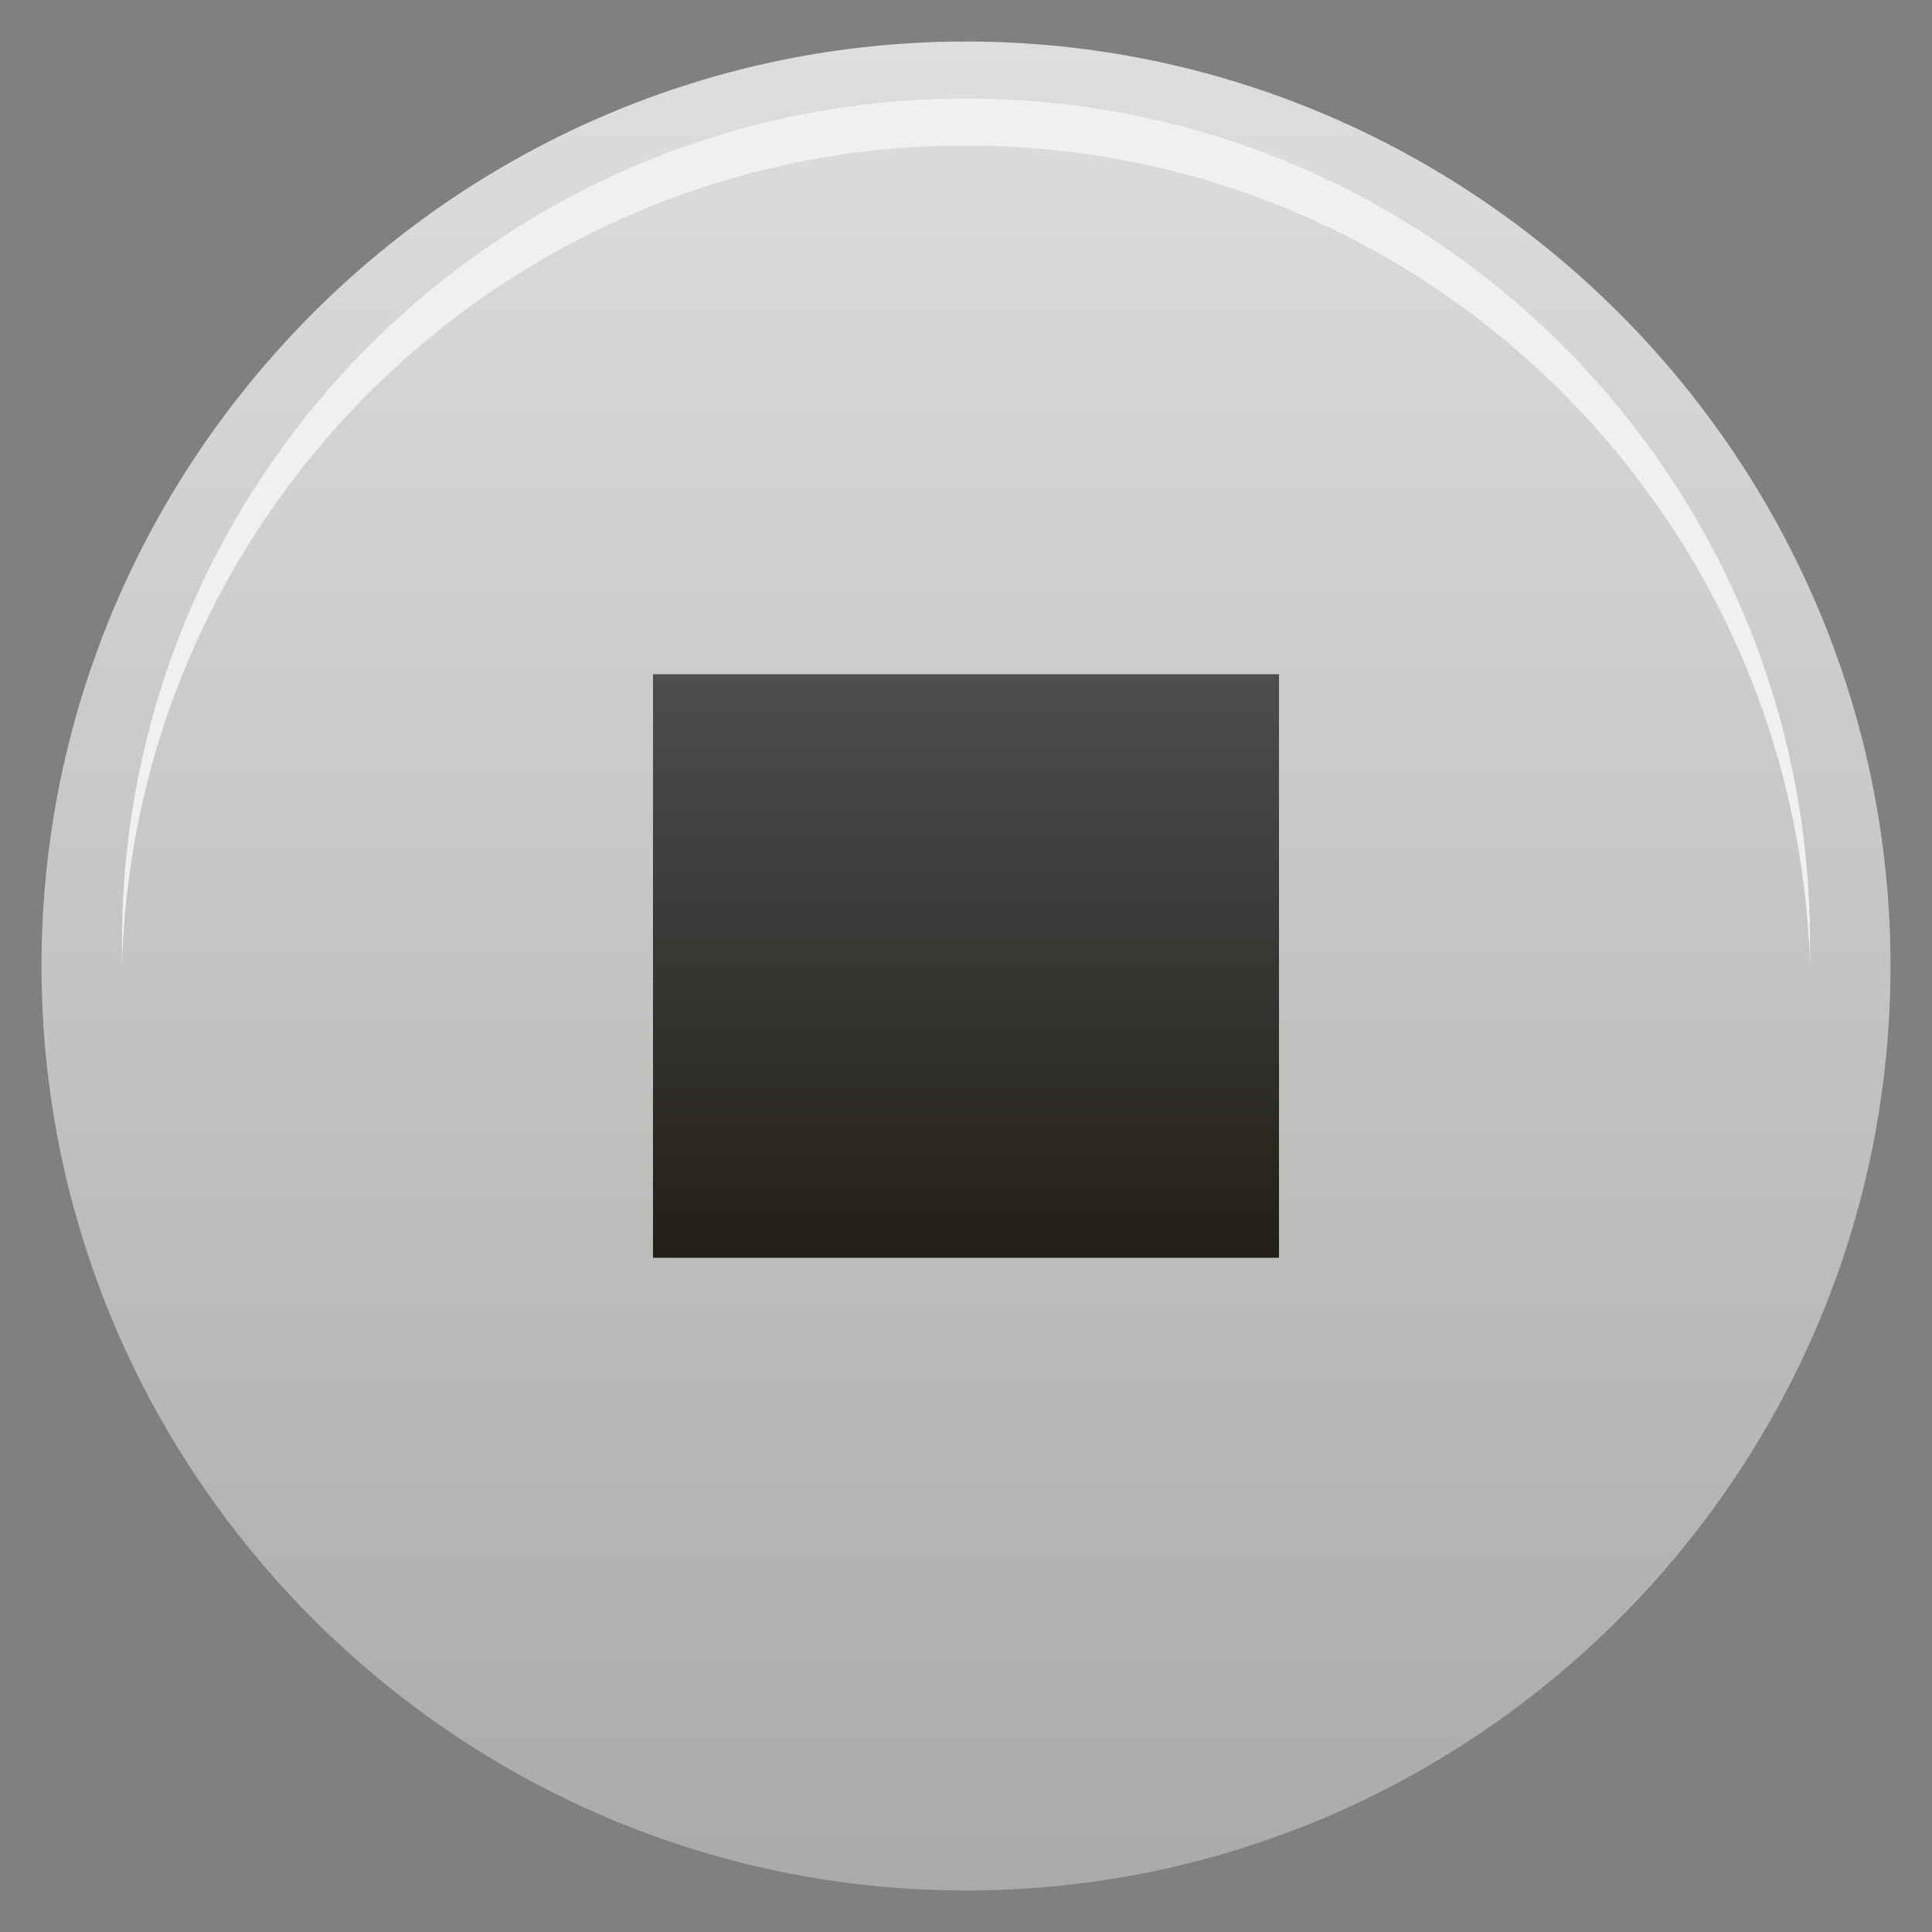 <svg id="Layer_1" data-name="Layer 1" xmlns="http://www.w3.org/2000/svg" xmlns:xlink="http://www.w3.org/1999/xlink" viewBox="0 0 512 512"><rect x="0" y="0" width="512" height="512" fill="#808080" stroke="none"/><defs><linearGradient id="linear-gradient" x1="256" y1="501.49" x2="256" y2="11.5" gradientUnits="userSpaceOnUse"><stop offset="0" stop-color="#aaaaa9"/><stop offset="1" stop-color="#dddfdd"/></linearGradient><linearGradient id="linear-gradient-2" x1="256" y1="336.91" x2="256" y2="180.08" gradientUnits="userSpaceOnUse"><stop offset="0" stop-color="#211e15"/><stop offset="1" stop-color="#4d4d4f"/></linearGradient></defs><title>stop</title><path d="M256,501c134.79,0,245-110.21,245-245S390.79,11,256,11,11,121.21,11,256,121.2,501,256,501Z" fill-rule="evenodd" fill="url(#linear-gradient)"/><path d="M256,26.11c123.54,0,223.67,100.13,223.67,223.67V256C476.11,135.43,377.46,38.55,256,38.55S35.59,135.43,32.33,256v-6.22C32.33,126.24,132.46,26.11,256,26.11Z" fill="#eff0ef" fill-rule="evenodd"/><rect x="173.05" y="178.68" width="165.9" height="154.64" fill="url(#linear-gradient-2)"/></svg>